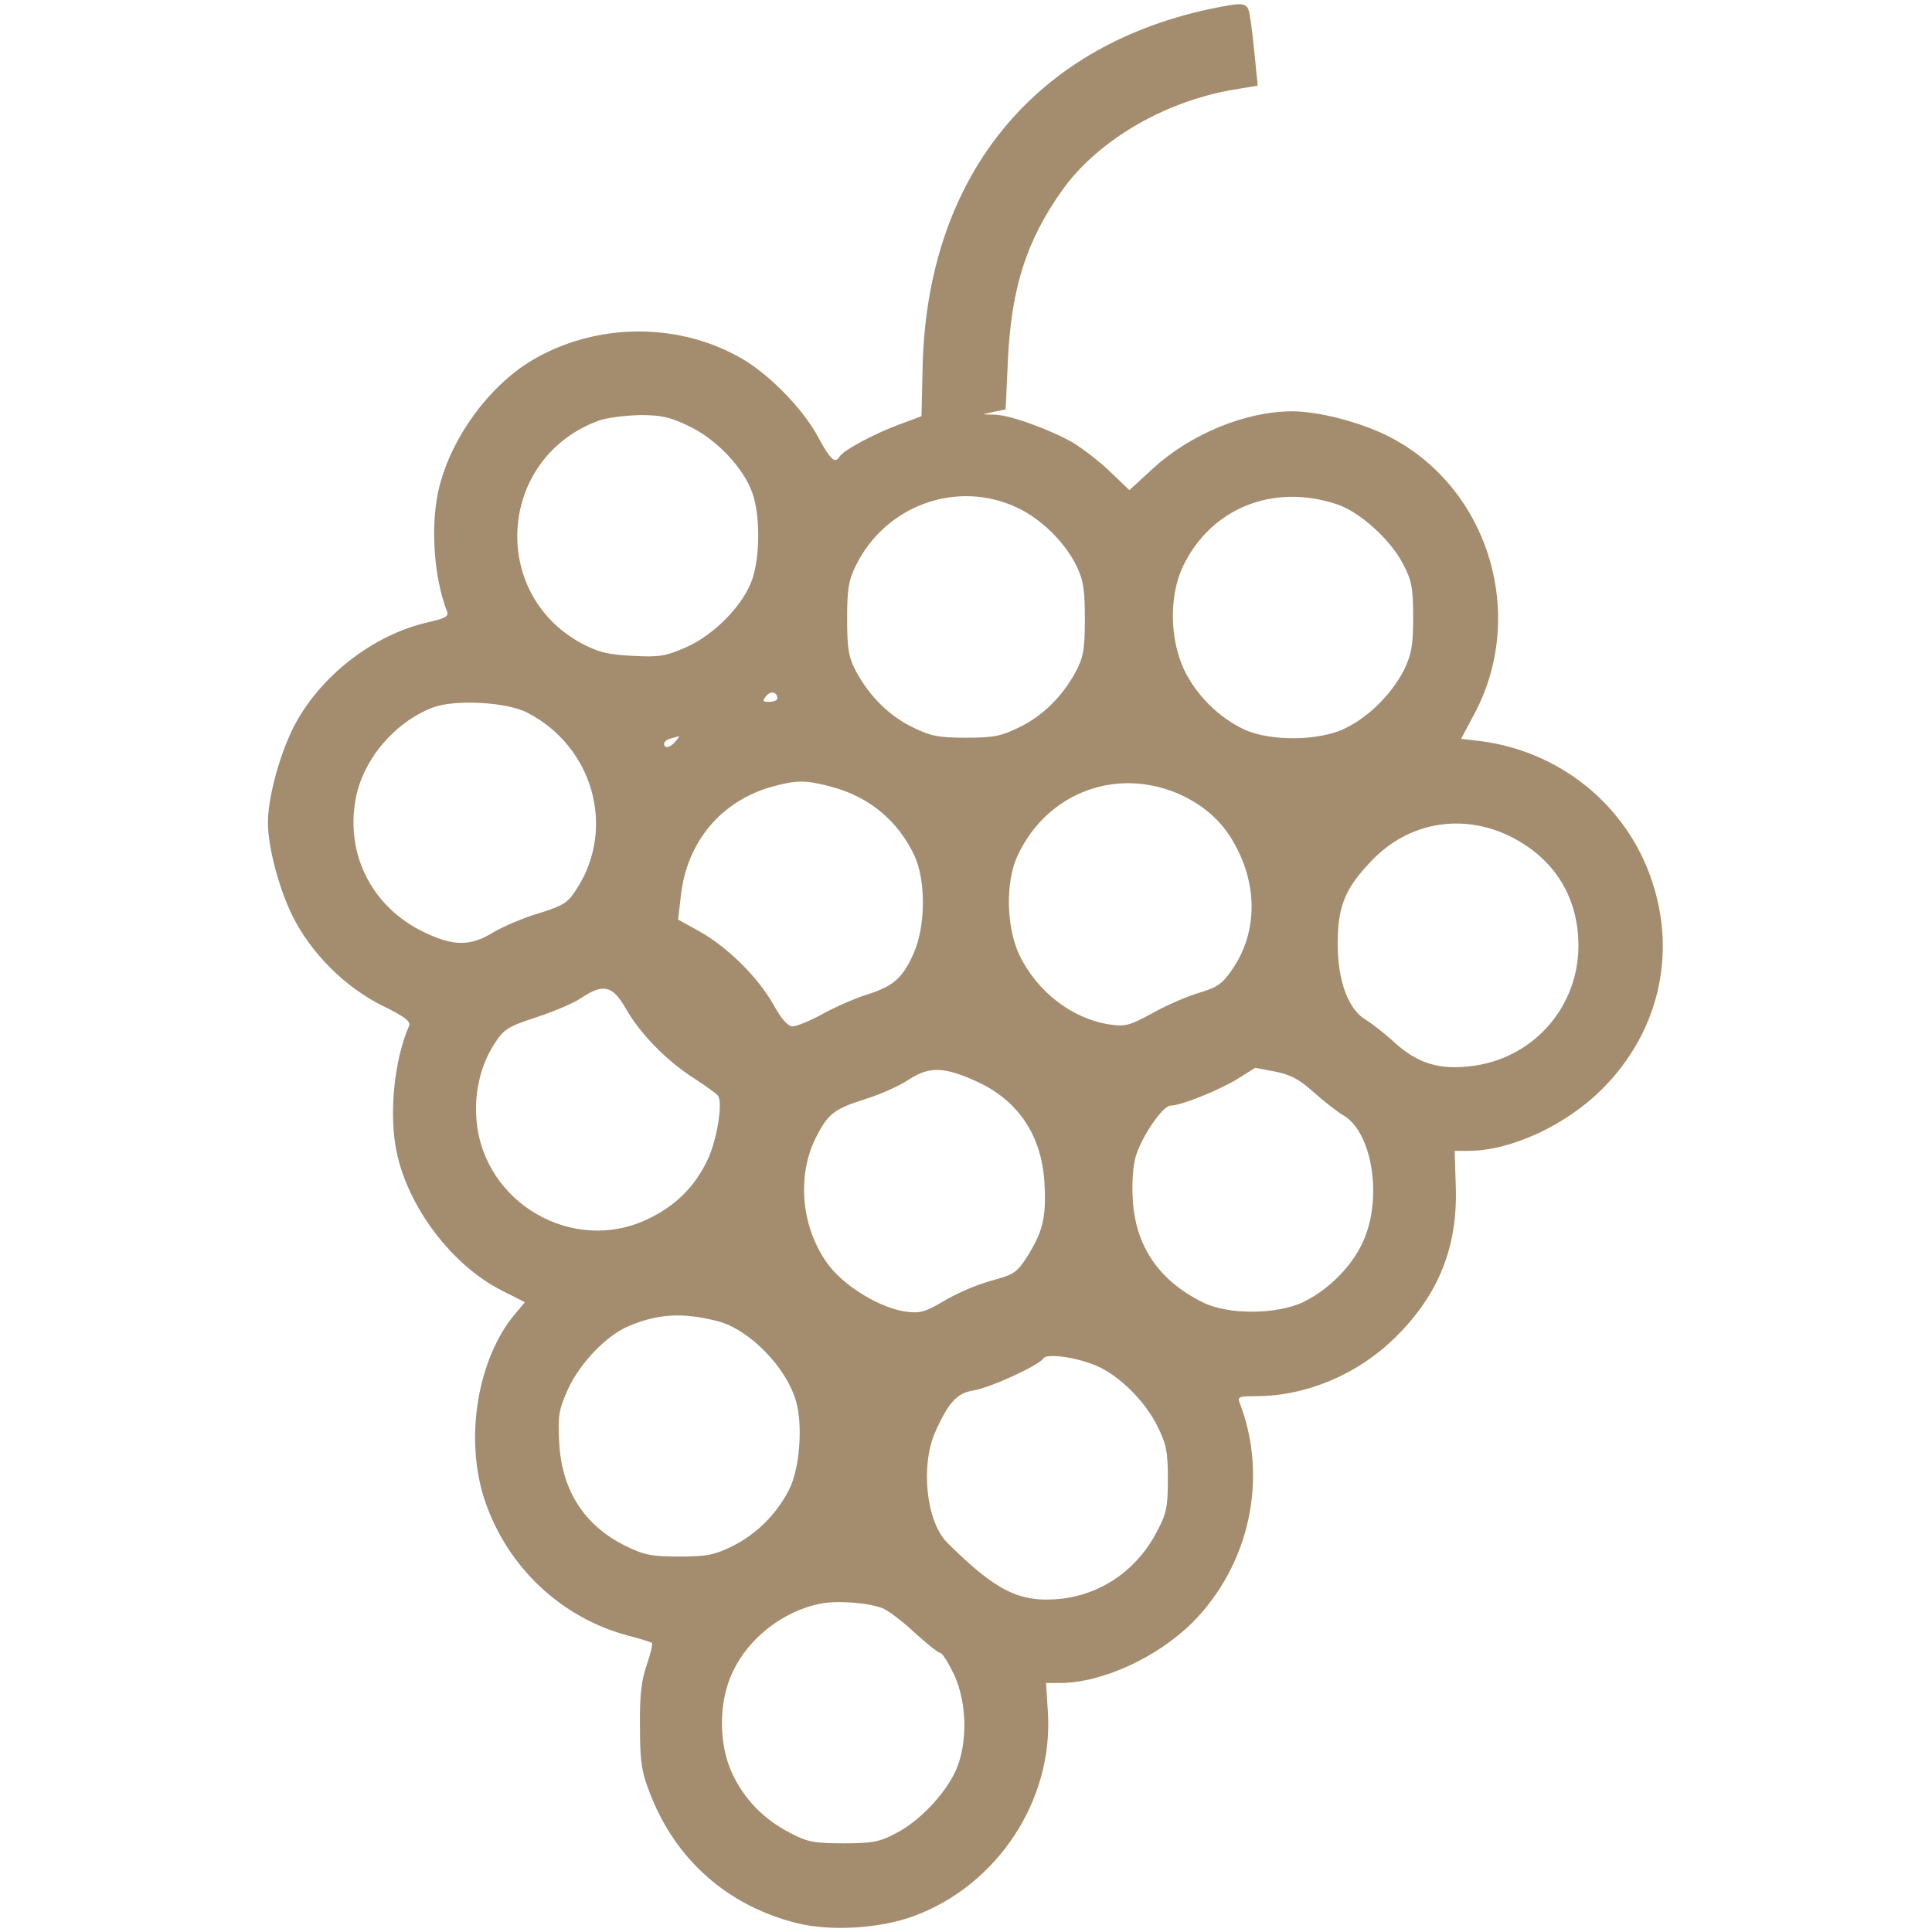 <?xml version="1.0" standalone="no"?>
<!DOCTYPE svg PUBLIC "-//W3C//DTD SVG 20010904//EN"
 "http://www.w3.org/TR/2001/REC-SVG-20010904/DTD/svg10.dtd">
<svg version="1.0" xmlns="http://www.w3.org/2000/svg"
 width="512pt" height="512pt" viewBox="0 0 512 512"
 preserveAspectRatio="xMidYMid meet">

<g transform="translate(0,512) scale(0.1,-0.1)"
fill="rgba(136, 104, 65, 0.76)" stroke="none">
<path d="M3201 5095 c-468 -102 -745 -450 -756 -949 l-3 -129 -59 -22 c-63
-23 -148 -68 -158 -85 -12 -20 -24 -9 -57 52 -42 78 -137 174 -215 215 -169
91 -381 85 -545 -13 -112 -68 -209 -200 -243 -331 -25 -96 -17 -240 20 -334 5
-12 -6 -18 -50 -28 -148 -33 -292 -147 -359 -282 -37 -75 -66 -185 -66 -249 0
-64 29 -174 65 -247 49 -99 140 -190 240 -239 59 -29 74 -41 69 -53 -39 -88
-54 -234 -33 -333 30 -147 147 -301 277 -367 l63 -32 -26 -31 c-100 -119 -135
-332 -80 -495 60 -177 203 -311 381 -358 32 -8 59 -17 62 -19 2 -3 -4 -29 -14
-58 -14 -40 -19 -80 -18 -163 0 -94 4 -120 27 -179 68 -175 205 -296 387 -342
89 -23 222 -15 311 18 223 82 371 308 356 541 l-5 77 37 0 c111 0 257 67 351
160 152 153 202 384 125 583 -6 15 -1 17 43 17 135 0 273 59 373 159 113 113
162 238 157 396 l-3 95 35 0 c113 0 259 67 356 164 148 148 198 354 132 551
-66 200 -243 344 -455 371 l-51 6 33 62 c145 266 39 609 -230 742 -73 36 -182
64 -250 64 -124 0 -269 -60 -369 -151 l-63 -58 -50 48 c-28 27 -72 61 -98 77
-61 35 -167 74 -208 75 l-32 1 30 7 30 6 6 130 c9 192 49 317 144 451 97 136
281 241 470 269 l48 8 -7 71 c-4 39 -9 88 -13 109 -6 43 -11 43 -112 22z
m-1376 -1104 c73 -34 146 -111 169 -178 21 -60 20 -166 0 -227 -23 -68 -99
-147 -175 -181 -55 -24 -71 -27 -143 -23 -66 3 -91 10 -135 33 -248 135 -219
496 48 591 20 7 68 13 106 14 57 0 81 -5 130 -29z m872 -217 c63 -30 124 -90
155 -152 19 -39 23 -63 23 -142 0 -80 -4 -102 -23 -138 -35 -66 -88 -119 -150
-149 -49 -24 -69 -28 -142 -28 -73 0 -93 4 -142 28 -62 30 -115 83 -150 149
-19 36 -23 58 -23 138 0 79 4 103 23 141 79 161 270 229 429 153z m845 10 c61
-20 142 -93 176 -158 23 -44 27 -63 27 -141 0 -75 -4 -98 -24 -140 -32 -63
-92 -124 -156 -155 -68 -34 -197 -35 -266 -4 -69 32 -128 91 -161 159 -38 81
-40 194 -4 272 73 155 238 223 408 167z m-1482 -515 c0 -5 -10 -9 -21 -9 -18
0 -19 2 -9 15 12 15 30 12 30 -6z m-662 -38 c173 -89 234 -304 132 -464 -25
-40 -35 -46 -101 -67 -41 -12 -95 -35 -122 -51 -60 -37 -105 -37 -182 0 -137
65 -209 203 -183 351 18 105 103 206 205 245 58 22 196 15 251 -14z m392 -76
c-14 -17 -30 -20 -30 -6 0 5 8 12 18 14 9 3 19 5 21 6 2 0 -2 -6 -9 -14z m413
-120 c100 -26 178 -91 221 -184 30 -66 29 -187 -3 -258 -29 -65 -53 -86 -121
-108 -30 -9 -83 -32 -118 -51 -34 -19 -71 -34 -81 -34 -13 0 -30 19 -51 57
-41 73 -121 152 -195 194 l-58 32 7 60 c15 146 108 256 245 293 62 17 87 17
154 -1z m934 -25 c70 -35 116 -82 149 -155 47 -103 40 -215 -19 -302 -28 -41
-40 -49 -89 -64 -31 -9 -87 -33 -124 -54 -60 -33 -73 -36 -113 -30 -100 15
-193 87 -240 185 -34 73 -37 191 -5 261 79 172 271 241 441 159z m874 -111
c111 -59 171 -158 172 -283 1 -167 -123 -305 -290 -322 -81 -9 -137 9 -196 62
-27 25 -62 52 -77 61 -47 28 -75 103 -75 202 0 100 20 147 89 219 100 106 248
129 377 61z m-2353 -451 c37 -66 110 -141 182 -186 30 -20 59 -40 63 -46 13
-19 -3 -119 -29 -172 -33 -69 -85 -121 -158 -155 -197 -94 -433 42 -453 260
-7 73 10 146 46 203 26 40 35 47 112 72 46 15 100 38 119 51 58 39 83 34 118
-27z m928 -193 c112 -50 175 -144 182 -271 5 -90 -4 -128 -47 -196 -26 -40
-34 -46 -94 -62 -37 -10 -93 -34 -124 -53 -51 -30 -64 -34 -102 -29 -67 9
-160 65 -204 122 -73 96 -87 235 -35 339 33 65 49 76 133 103 39 12 90 35 115
52 53 34 92 33 176 -5z m794 25 c40 -8 63 -20 102 -55 28 -25 64 -53 80 -62
71 -43 100 -203 57 -317 -26 -71 -91 -140 -164 -176 -70 -34 -199 -35 -266 -2
-117 57 -180 149 -187 273 -3 45 1 92 8 115 17 55 72 134 92 134 28 0 129 41
178 71 25 16 46 29 46 29 1 0 25 -4 54 -10z m-1479 -661 c84 -21 184 -123 209
-214 18 -64 9 -179 -19 -233 -33 -65 -87 -118 -149 -149 -49 -24 -69 -28 -142
-28 -73 0 -93 4 -142 28 -109 54 -169 146 -176 273 -4 73 -1 88 23 142 31 69
103 144 162 168 78 33 143 36 234 13z m1006 -119 c60 -26 128 -94 160 -159 24
-48 28 -68 28 -141 0 -73 -4 -92 -28 -137 -53 -103 -147 -168 -256 -180 -109
-11 -171 20 -301 149 -55 55 -71 202 -32 292 35 79 58 104 101 111 45 7 175
67 186 85 9 14 86 4 142 -20z m-568 -642 c13 -5 51 -33 83 -63 33 -30 64 -55
69 -55 6 0 22 -26 37 -57 35 -75 37 -183 5 -255 -28 -62 -96 -134 -158 -166
-43 -23 -62 -27 -140 -27 -79 0 -97 4 -142 28 -69 36 -120 88 -152 156 -38 81
-37 193 2 273 43 89 133 158 230 178 45 9 127 3 166 -12z"/>
</g>
</svg>
